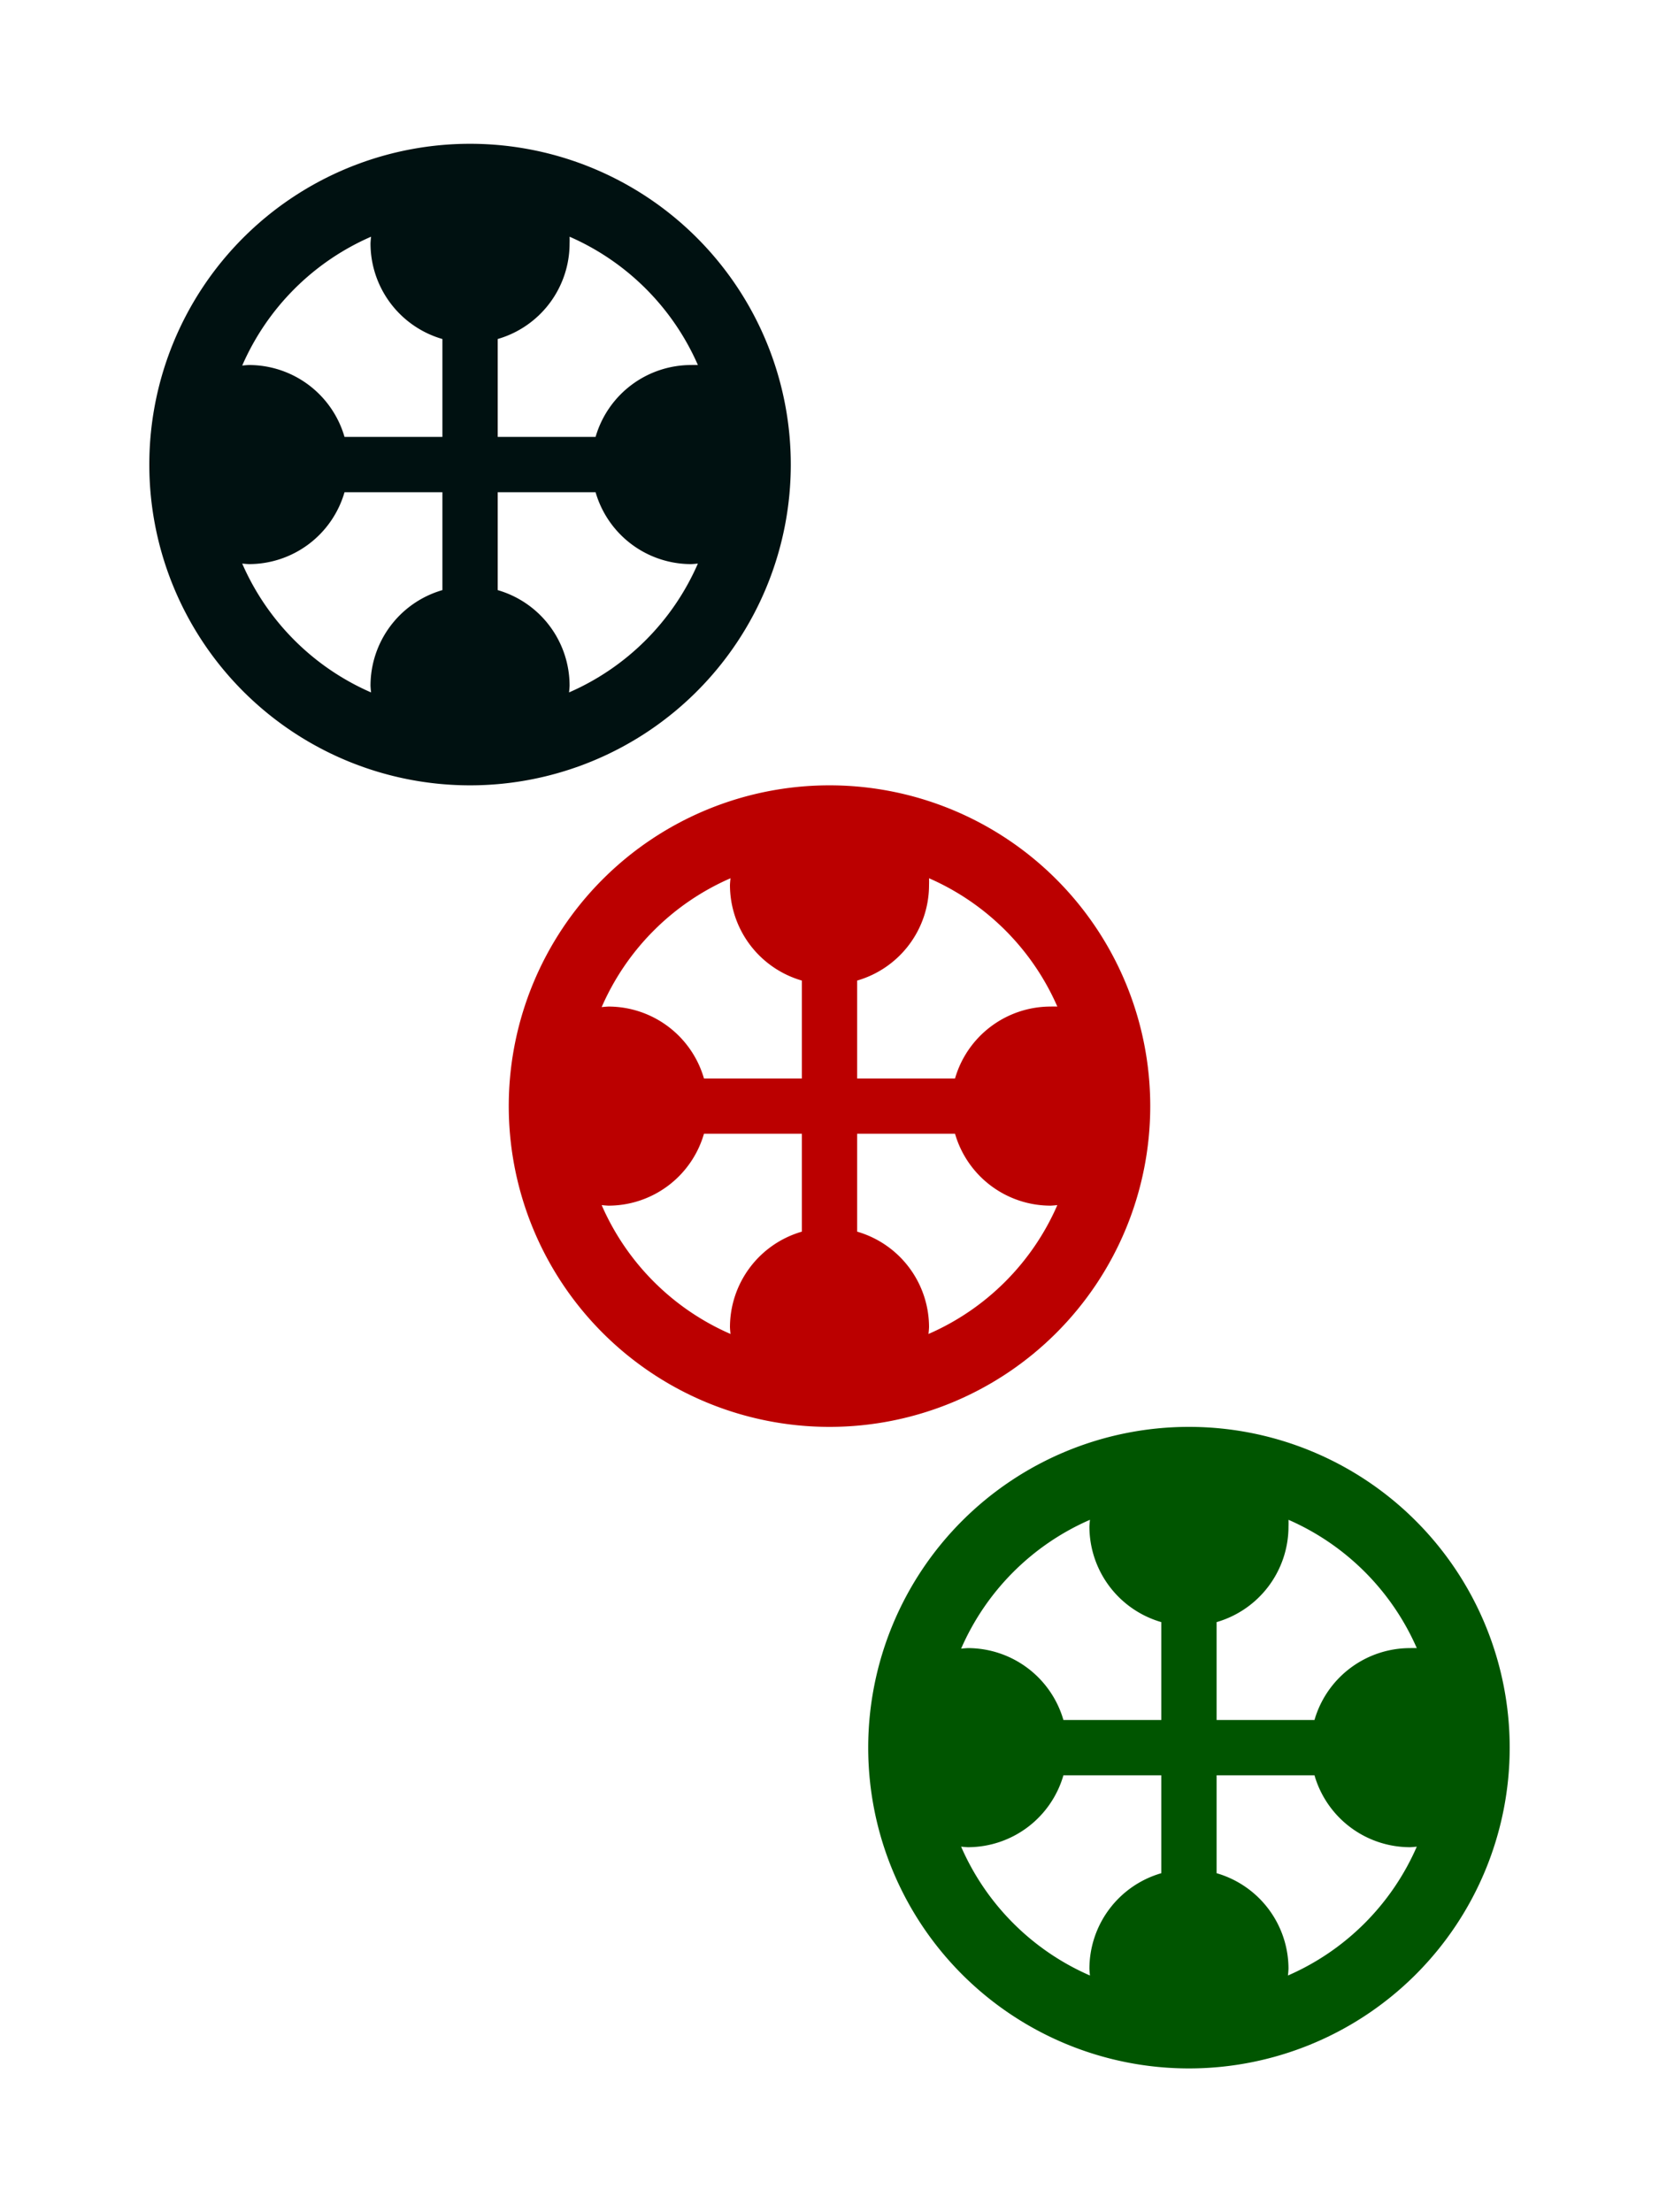 <svg width="300" height="400" viewBox="-150 -200 300 400"
	xmlns="http://www.w3.org/2000/svg"
	xmlns:xlink="http://www.w3.org/1999/xlink">
	<g opacity="0">
		<path id="a" d="M0,-58A58,58 0,0,0 -58,0 58,58 0,0,0 0,58 58,58 0,0,0 58,0 58,58 0,0,0 0,-58ZM18,-41.2A45,45 0,0,1 41.2,-18 18,18 0,0,0 40,-18 18,18 0,0,0 22.7,-5H5V-22.7A18,18 0,0,0 18,-40 18,18 0,0,0 18,-41.2ZM-17.9,-41.2A18,18 0,0,0 -18,-40 18,18 0,0,0 -5,-22.7V-5H-22.7A18,18 0,0,0 -40,-18 18,18 0,0,0 -41.2,-17.9 45,45 0,0,1 -17.9,-41.2ZM-22.7,5H-5V22.7A18,18 0,0,0 -18,40 18,18 0,0,0 -17.9,41.2 45,45 0,0,1 -41.2,17.9 18,18 0,0,0 -40,18 18,18 0,0,0 -22.7,5ZM5,5H22.7A18,18 0,0,0 40,18 18,18 0,0,0 41.2,17.9 45,45 0,0,1 17.9,41.2 18,18 0,0,0 18,40 18,18 0,0,0 5,22.7Z"/>
	</g>
	<use xlink:href="#a" fill="#011" x="-65" y="-116"/>
	<use xlink:href="#a" fill="#b00"/>
	<use xlink:href="#a" fill="#050" x="65" y="116"/>
</svg>
